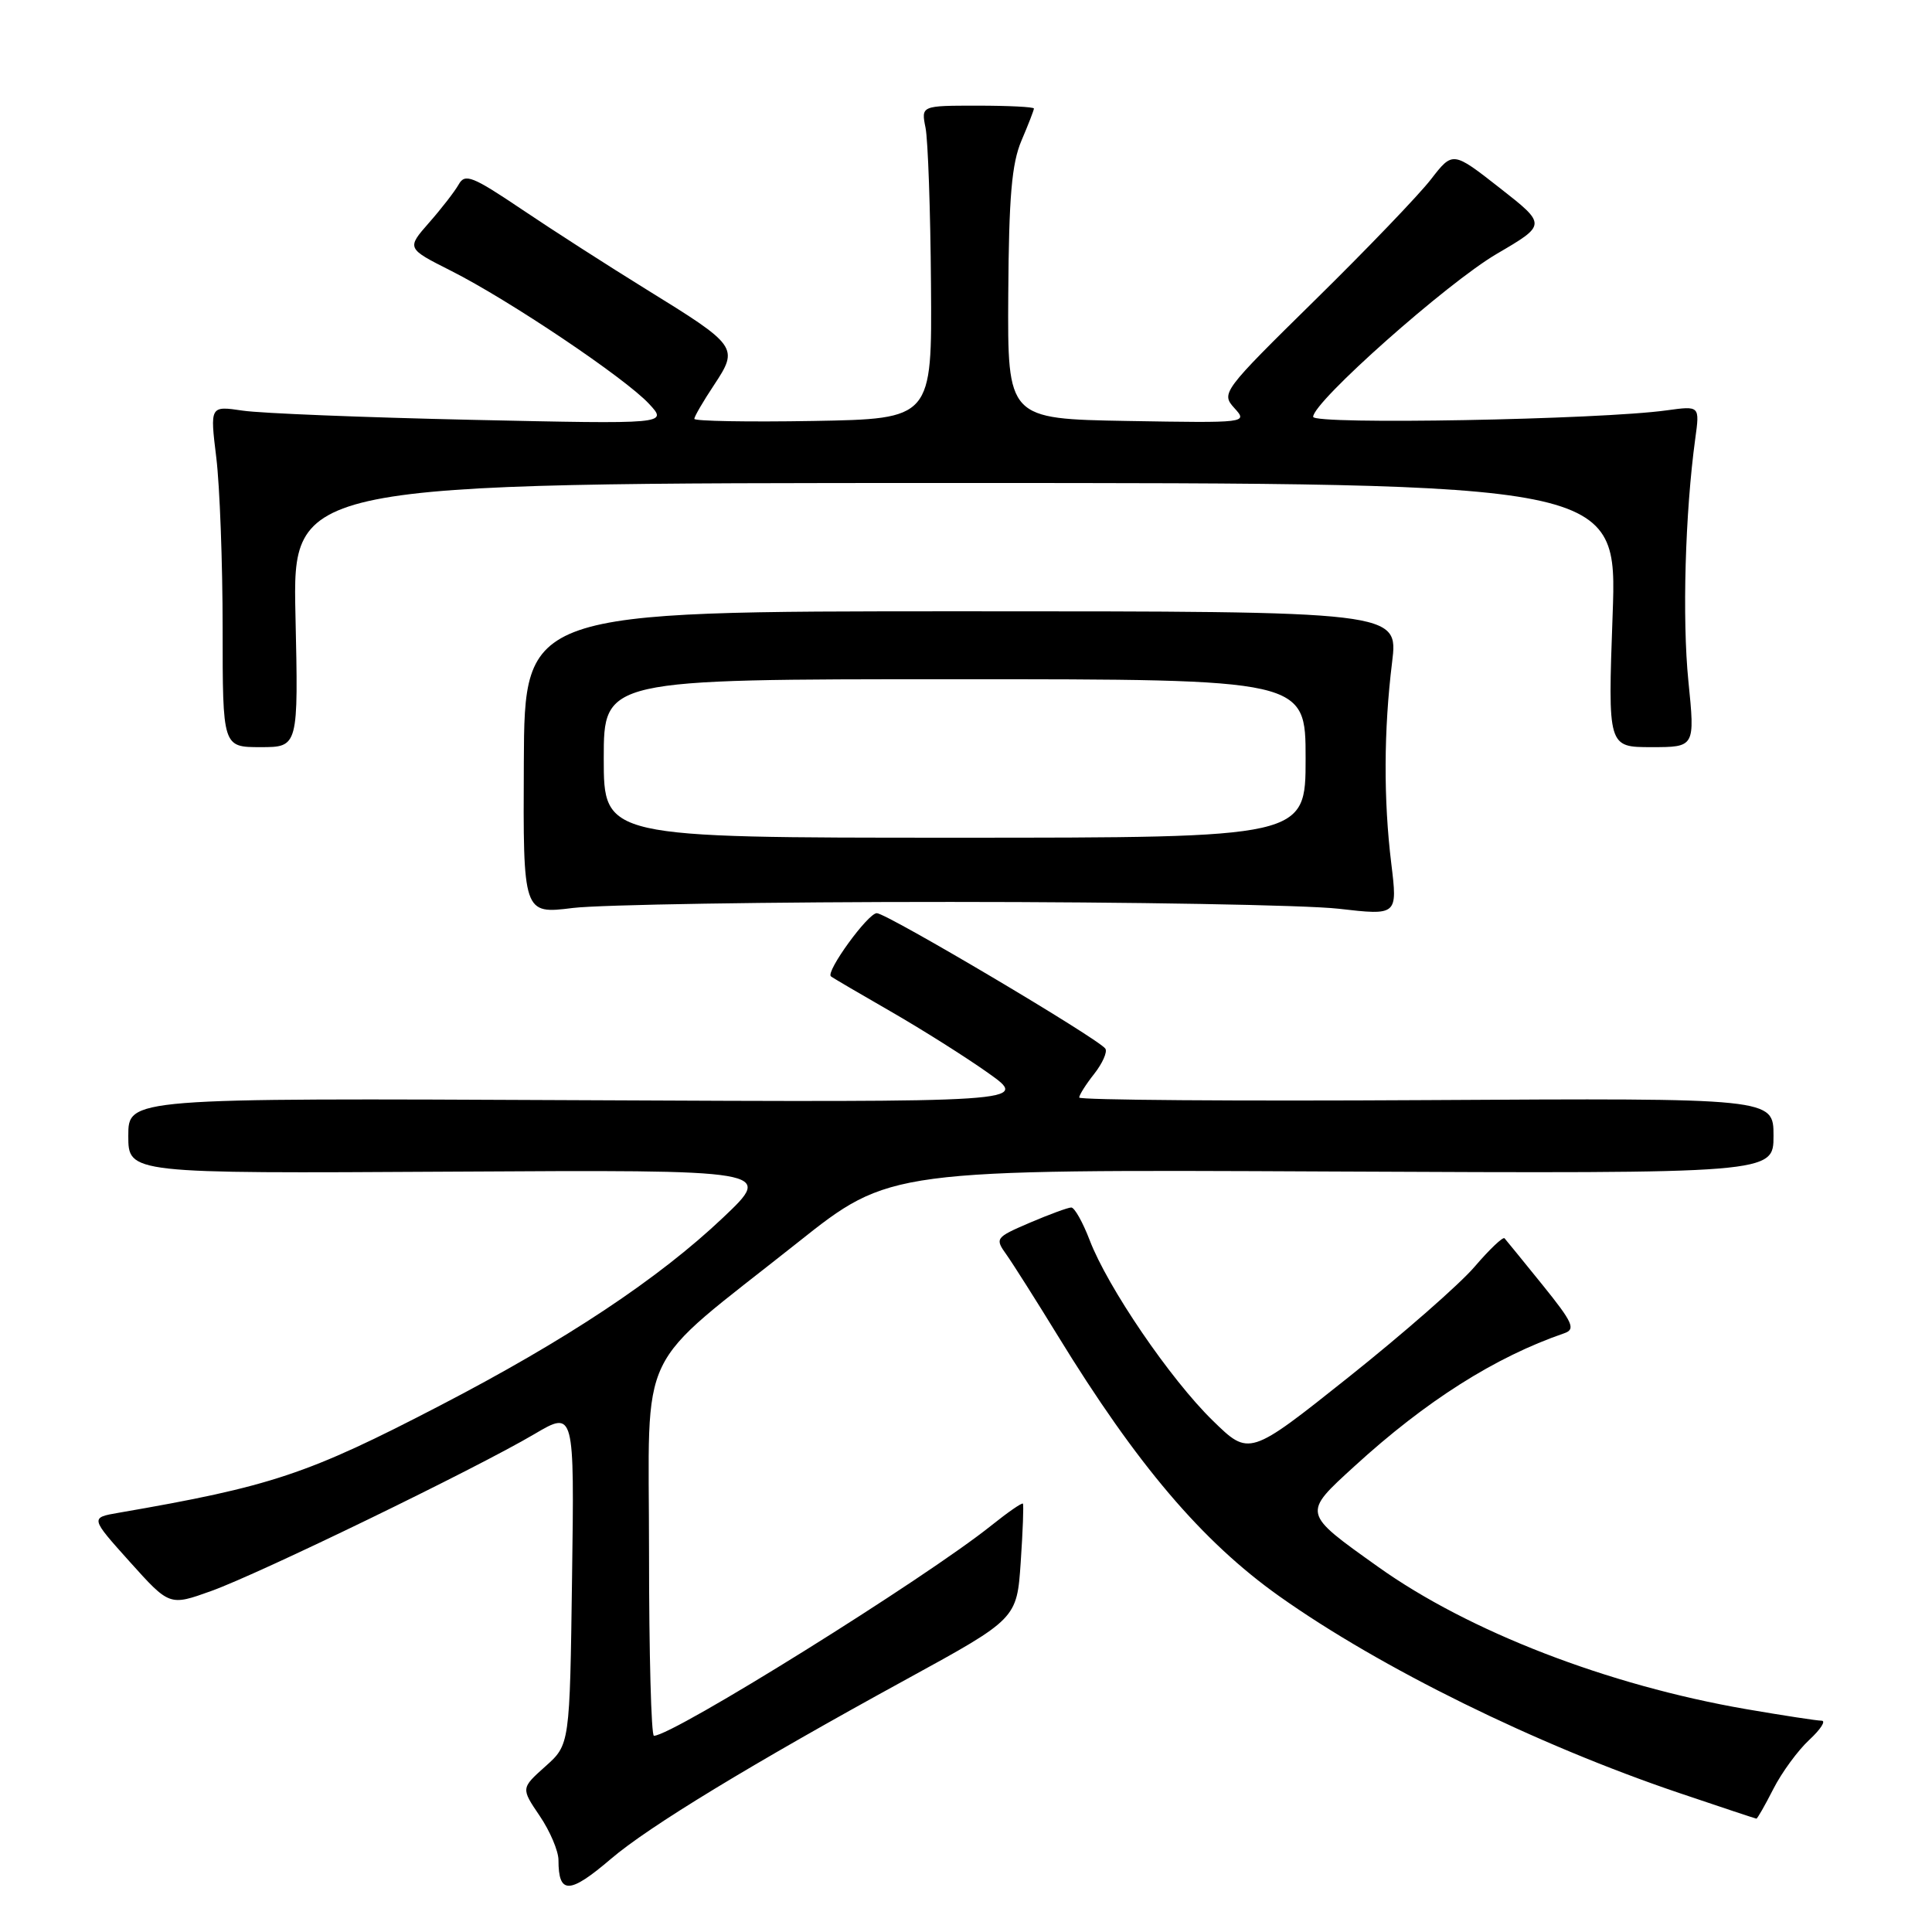 <?xml version="1.0" encoding="UTF-8" standalone="no"?>
<!DOCTYPE svg PUBLIC "-//W3C//DTD SVG 1.1//EN" "http://www.w3.org/Graphics/SVG/1.1/DTD/svg11.dtd" >
<svg xmlns="http://www.w3.org/2000/svg" xmlns:xlink="http://www.w3.org/1999/xlink" version="1.1" viewBox="0 0 256 256">
 <g >
 <path fill="currentColor"
d=" M 80.94 246.32 C 85.94 242.04 99.54 233.77 120.13 222.50 C 134.74 214.50 134.74 214.50 135.25 207.00 C 135.53 202.88 135.66 199.38 135.54 199.24 C 135.41 199.09 133.55 200.38 131.40 202.10 C 122.62 209.15 89.16 230.00 86.65 230.00 C 86.29 230.00 86.00 219.07 86.00 205.70 C 86.00 177.64 83.95 181.91 105.70 164.64 C 117.89 154.95 117.89 154.95 176.45 155.23 C 235.00 155.50 235.00 155.50 235.00 150.50 C 235.00 145.50 235.00 145.50 189.00 145.77 C 163.70 145.92 143.00 145.76 143.00 145.43 C 143.00 145.09 143.89 143.68 144.99 142.29 C 146.08 140.90 146.75 139.40 146.47 138.96 C 145.71 137.72 117.49 121.00 116.18 121.00 C 115.01 121.00 109.38 128.76 110.10 129.37 C 110.32 129.56 113.88 131.64 118.00 134.01 C 122.12 136.38 127.96 140.06 130.96 142.19 C 136.41 146.06 136.41 146.06 76.71 145.78 C 17.00 145.50 17.00 145.50 17.00 150.50 C 17.00 155.50 17.00 155.50 59.75 155.25 C 102.50 155.00 102.50 155.00 95.81 161.34 C 87.26 169.44 75.04 177.56 58.29 186.25 C 40.76 195.36 35.94 196.96 15.72 200.45 C 11.95 201.10 11.95 201.10 17.20 206.95 C 22.46 212.80 22.46 212.80 27.98 210.82 C 34.39 208.52 63.04 194.61 70.80 190.03 C 76.11 186.90 76.11 186.90 75.80 209.03 C 75.50 231.17 75.50 231.17 72.26 234.06 C 69.03 236.95 69.03 236.95 71.51 240.61 C 72.88 242.63 74.00 245.27 74.00 246.47 C 74.00 251.05 75.45 251.01 80.94 246.32 Z  M 234.98 237.04 C 236.09 234.86 238.23 231.94 239.74 230.54 C 241.25 229.14 241.98 228.00 241.37 228.00 C 240.76 228.00 236.27 227.31 231.38 226.47 C 213.03 223.30 194.61 216.18 182.60 207.61 C 172.51 200.41 172.55 200.61 179.51 194.25 C 188.96 185.62 198.10 179.82 207.28 176.66 C 208.81 176.13 208.42 175.25 204.40 170.27 C 201.83 167.10 199.57 164.31 199.36 164.08 C 199.16 163.84 197.37 165.54 195.40 167.84 C 193.43 170.15 185.90 176.74 178.67 182.50 C 165.53 192.96 165.53 192.96 160.69 188.23 C 155.07 182.75 146.76 170.56 144.38 164.31 C 143.47 161.94 142.38 160.00 141.95 160.00 C 141.52 160.00 139.05 160.91 136.47 162.01 C 131.89 163.98 131.81 164.08 133.37 166.26 C 134.24 167.49 137.30 172.32 140.17 177.00 C 150.62 194.05 159.29 204.25 169.50 211.50 C 182.92 221.02 203.54 231.17 222.50 237.58 C 228.00 239.44 232.60 240.97 232.73 240.98 C 232.86 240.99 233.87 239.22 234.98 237.04 Z  M 126.00 119.51 C 149.93 119.51 173.03 119.92 177.35 120.41 C 185.19 121.31 185.19 121.31 184.35 114.40 C 183.32 105.99 183.35 96.74 184.46 87.75 C 185.29 81.00 185.29 81.00 127.39 81.00 C 69.50 81.00 69.50 81.00 69.41 101.06 C 69.31 121.13 69.31 121.13 75.91 120.31 C 79.53 119.87 102.08 119.50 126.00 119.51 Z  M 39.15 81.50 C 38.77 64.00 38.77 64.00 126.54 64.00 C 214.31 64.00 214.31 64.00 213.68 81.50 C 213.05 99.00 213.05 99.00 218.82 99.00 C 224.60 99.00 224.60 99.00 223.72 90.25 C 222.89 82.01 223.29 67.93 224.63 58.13 C 225.23 53.77 225.23 53.77 220.87 54.37 C 212.01 55.61 174.00 56.30 174.00 55.23 C 174.00 53.24 191.77 37.47 198.34 33.63 C 204.94 29.77 204.94 29.77 198.72 24.90 C 192.50 20.03 192.50 20.03 189.61 23.76 C 188.02 25.82 181.10 33.03 174.23 39.78 C 161.99 51.82 161.78 52.10 163.55 54.06 C 165.35 56.04 165.29 56.05 149.43 55.78 C 133.50 55.50 133.50 55.50 133.60 39.00 C 133.68 26.07 134.06 21.66 135.35 18.63 C 136.26 16.50 137.00 14.59 137.00 14.38 C 137.00 14.17 133.64 14.00 129.53 14.00 C 122.05 14.00 122.05 14.00 122.64 16.94 C 122.96 18.56 123.29 27.90 123.36 37.69 C 123.50 55.50 123.50 55.50 107.75 55.78 C 99.09 55.93 92.00 55.80 92.00 55.50 C 92.00 55.20 93.18 53.17 94.63 50.99 C 97.90 46.04 97.74 45.81 85.60 38.32 C 80.60 35.23 73.17 30.46 69.11 27.72 C 62.60 23.34 61.61 22.95 60.78 24.44 C 60.26 25.36 58.49 27.65 56.85 29.51 C 53.87 32.91 53.87 32.91 59.76 35.88 C 67.47 39.77 82.83 50.09 86.00 53.51 C 88.50 56.20 88.50 56.20 62.50 55.63 C 48.20 55.31 34.55 54.77 32.16 54.41 C 27.82 53.77 27.82 53.77 28.66 60.64 C 29.12 64.41 29.50 74.59 29.50 83.25 C 29.50 99.00 29.50 99.00 34.52 99.00 C 39.54 99.00 39.54 99.00 39.15 81.50 Z  M 80.00 100.50 C 80.00 90.00 80.00 90.00 126.50 90.00 C 173.00 90.00 173.00 90.00 173.00 100.50 C 173.00 111.00 173.00 111.00 126.50 111.00 C 80.00 111.00 80.00 111.00 80.00 100.50 Z "/>
</g>
</svg>